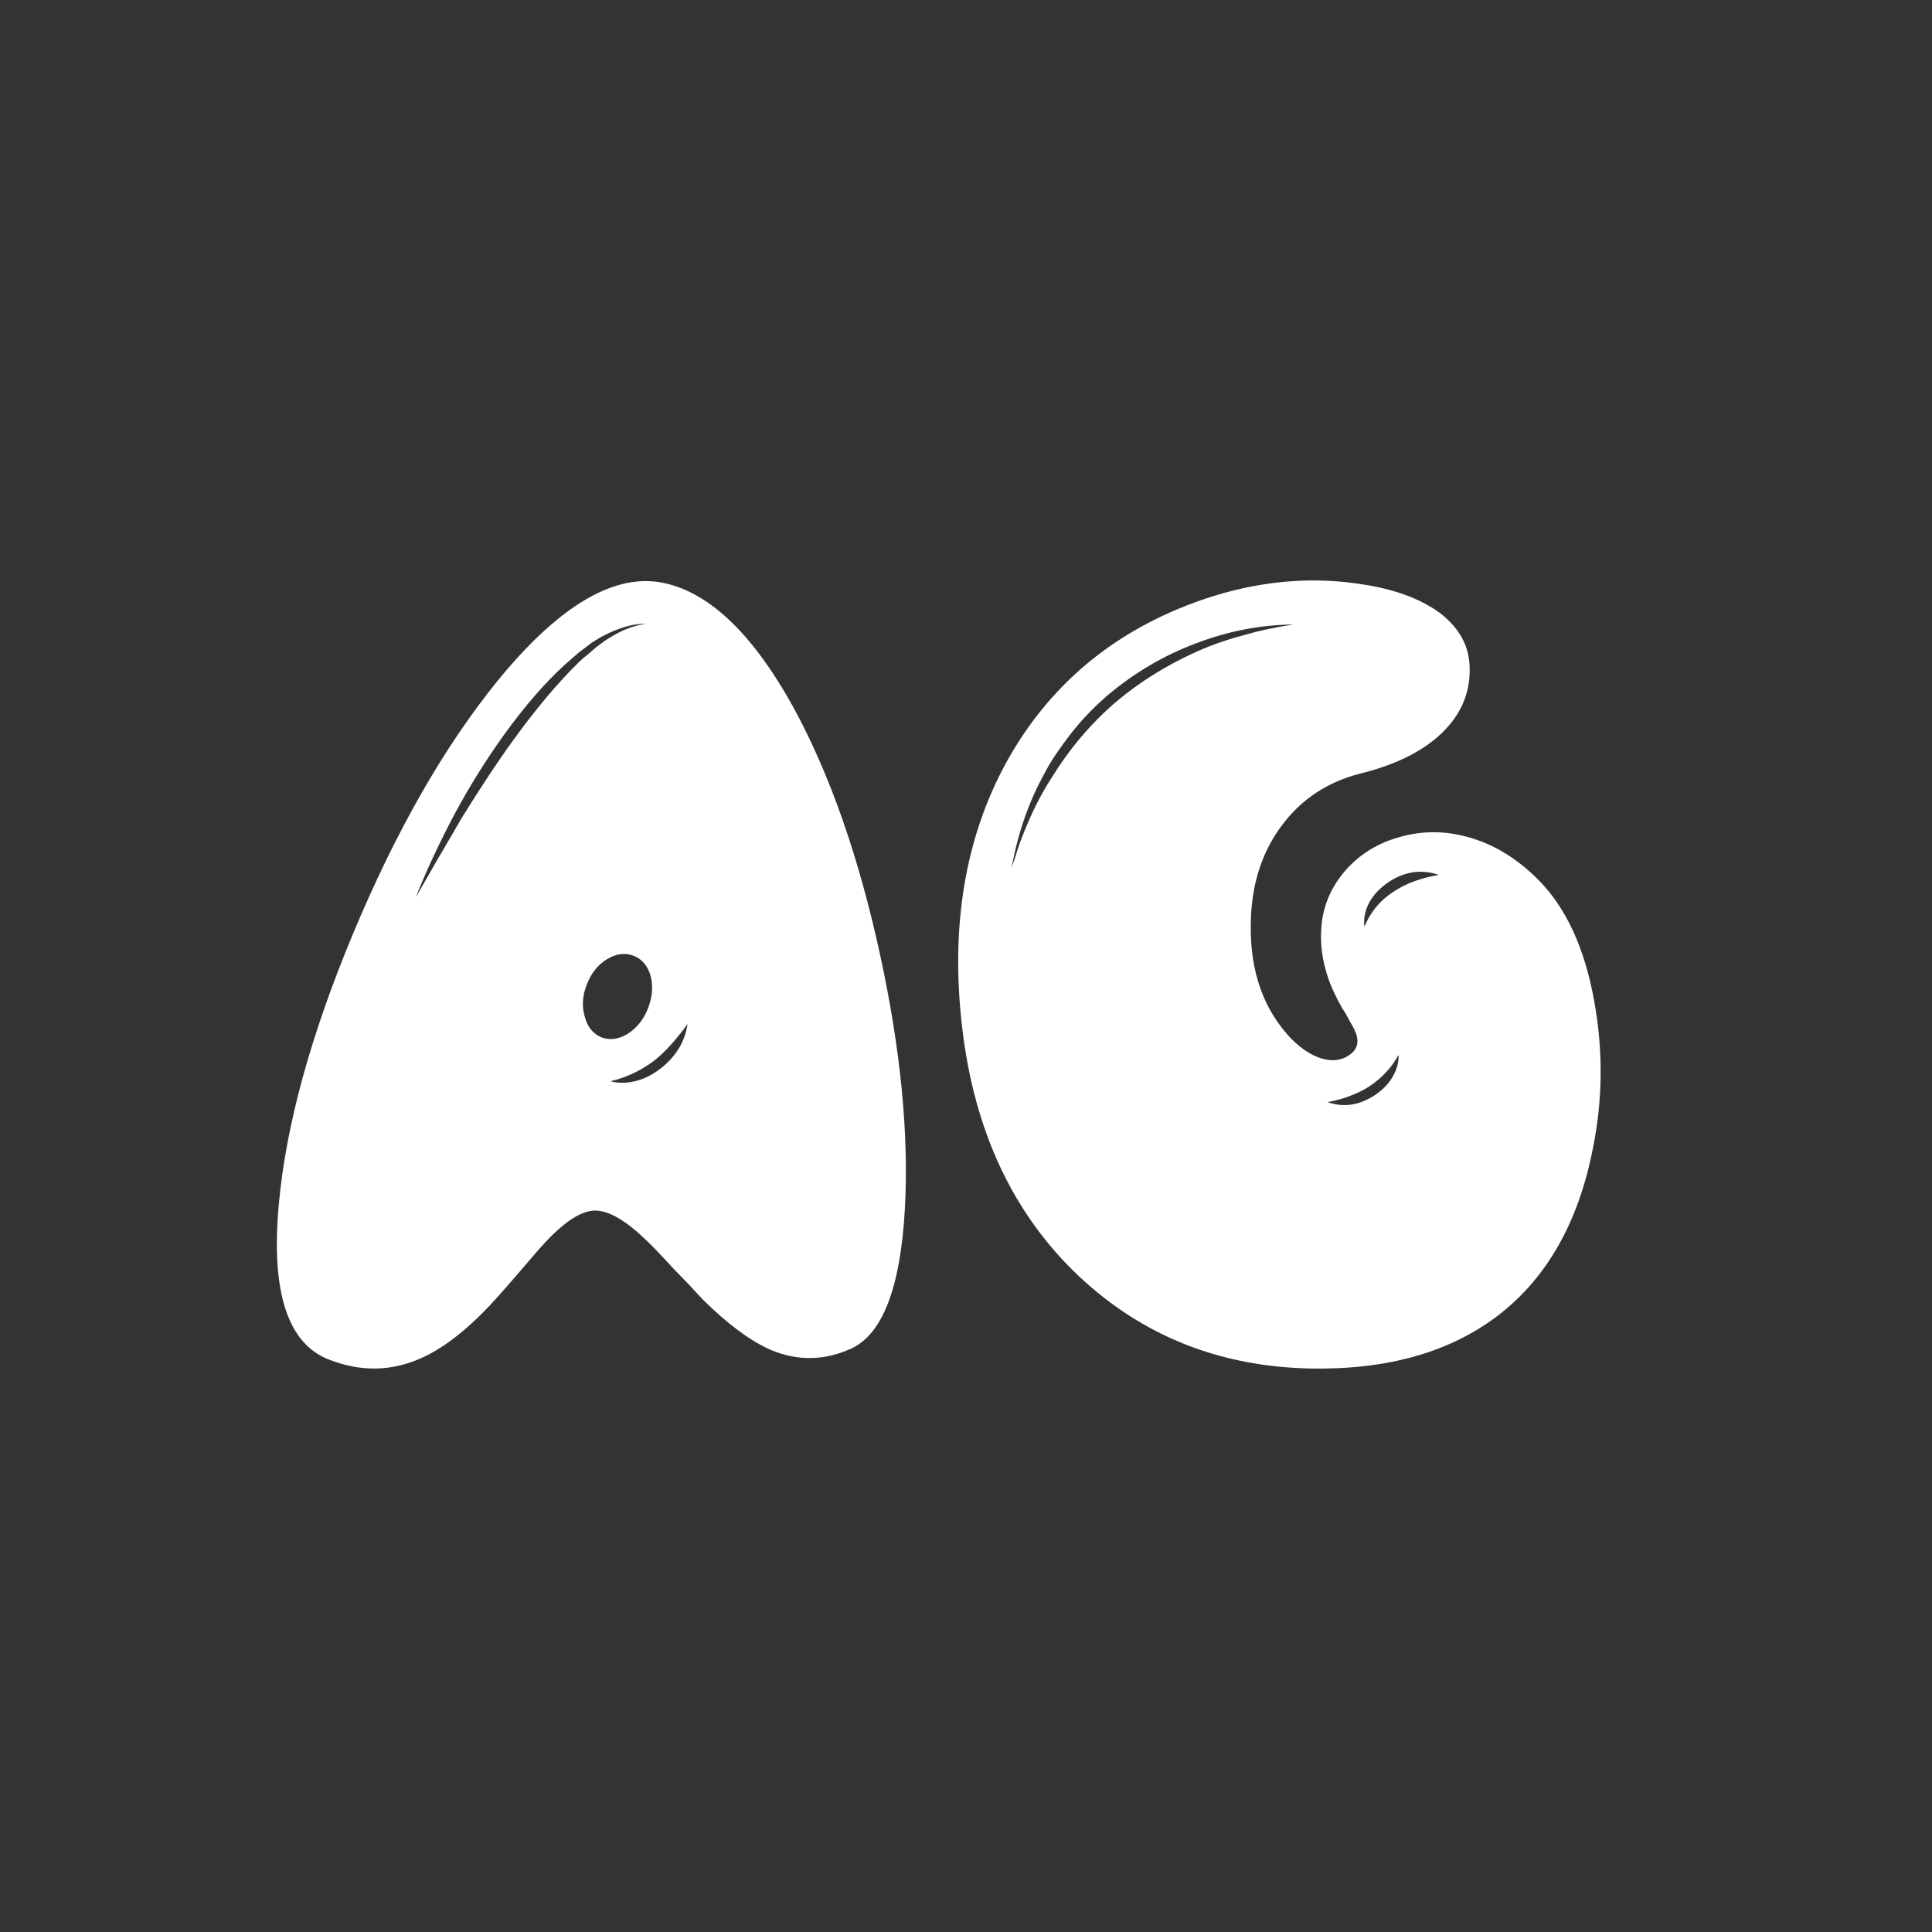 <svg width="24" height="24" viewBox="0 0 24 24" fill="none" xmlns="http://www.w3.org/2000/svg">
<rect x="0" y="0" width="24" height="24" fill="#333333" stroke="none"/>
<path d="M8.206 13.274C8.11 13.347 8.012 13.398 7.912 13.425C7.798 13.457 7.689 13.459 7.584 13.432C7.789 13.382 7.971 13.295 8.131 13.172C8.258 13.072 8.395 12.921 8.541 12.721C8.509 12.94 8.397 13.124 8.206 13.274ZM7.468 12.885C7.363 12.839 7.295 12.753 7.263 12.625C7.226 12.497 7.235 12.365 7.29 12.229C7.345 12.087 7.429 11.982 7.543 11.914C7.657 11.846 7.766 11.832 7.871 11.873C7.976 11.914 8.047 11.998 8.083 12.126C8.115 12.254 8.104 12.388 8.049 12.529C7.994 12.666 7.91 12.771 7.796 12.844C7.682 12.912 7.573 12.926 7.468 12.885ZM6.367 9.207C6.194 9.444 5.984 9.761 5.738 10.157C5.656 10.299 5.561 10.463 5.451 10.649L5.164 11.148C5.296 10.816 5.458 10.469 5.649 10.109C5.827 9.777 6.03 9.451 6.258 9.132C6.522 8.767 6.775 8.476 7.017 8.257L7.126 8.161C7.167 8.125 7.203 8.095 7.235 8.072L7.352 7.983L7.475 7.908C7.693 7.794 7.878 7.742 8.028 7.751C7.873 7.765 7.7 7.835 7.509 7.963L7.399 8.045L7.29 8.141C7.258 8.163 7.224 8.193 7.188 8.229L7.085 8.332C6.853 8.574 6.613 8.865 6.367 9.207ZM8.186 7.231C7.593 7.14 6.925 7.548 6.183 8.455C5.517 9.275 4.918 10.324 4.385 11.6C3.856 12.867 3.549 13.992 3.462 14.977C3.366 16.057 3.576 16.695 4.091 16.891C4.478 17.041 4.854 17.037 5.219 16.877C5.492 16.759 5.782 16.537 6.087 16.214C6.146 16.15 6.21 16.079 6.278 16.002L6.456 15.797C6.606 15.619 6.716 15.494 6.784 15.421C7.026 15.166 7.229 15.038 7.393 15.038C7.561 15.038 7.771 15.159 8.021 15.4C8.099 15.473 8.213 15.592 8.363 15.756L8.548 15.947L8.732 16.145C9.042 16.451 9.323 16.658 9.573 16.768C9.906 16.909 10.239 16.904 10.571 16.754C10.963 16.576 11.187 15.995 11.241 15.011C11.291 14.09 11.189 13.042 10.934 11.866C10.669 10.645 10.309 9.617 9.854 8.783C9.334 7.844 8.778 7.327 8.186 7.231ZM17.318 11.073C17.15 11.178 17.027 11.324 16.949 11.511C16.936 11.406 16.958 11.301 17.018 11.196C17.072 11.105 17.15 11.025 17.25 10.957C17.451 10.825 17.658 10.795 17.872 10.868C17.644 10.909 17.46 10.977 17.318 11.073ZM17.291 13.391C17.241 13.473 17.168 13.546 17.072 13.609C16.881 13.732 16.687 13.76 16.491 13.691C16.605 13.669 16.696 13.644 16.765 13.616C16.851 13.584 16.931 13.546 17.004 13.5C17.168 13.391 17.291 13.258 17.373 13.104C17.378 13.199 17.35 13.295 17.291 13.391ZM14.885 8.086C14.497 8.259 14.153 8.473 13.852 8.729C13.547 8.993 13.285 9.303 13.066 9.658C12.957 9.827 12.861 10.007 12.779 10.198C12.743 10.28 12.704 10.376 12.663 10.485L12.615 10.636L12.567 10.779C12.645 10.346 12.782 9.954 12.977 9.604C13.046 9.467 13.162 9.294 13.326 9.084C13.458 8.92 13.604 8.77 13.764 8.633C14.096 8.355 14.456 8.143 14.844 7.997C15.245 7.842 15.653 7.762 16.067 7.758C15.83 7.794 15.628 7.838 15.459 7.888C15.254 7.942 15.062 8.008 14.885 8.086ZM19.089 10.909C18.825 10.649 18.537 10.479 18.227 10.396C17.945 10.319 17.667 10.319 17.394 10.396C17.138 10.465 16.922 10.592 16.744 10.779C16.566 10.971 16.459 11.19 16.423 11.435C16.395 11.65 16.412 11.857 16.471 12.058C16.507 12.194 16.573 12.347 16.669 12.516L16.724 12.604L16.771 12.693C16.808 12.753 16.833 12.803 16.847 12.844C16.879 12.94 16.863 13.017 16.799 13.076C16.699 13.167 16.573 13.192 16.423 13.151C16.273 13.106 16.129 13.005 15.992 12.851C15.659 12.472 15.509 11.978 15.541 11.367C15.564 10.934 15.691 10.563 15.924 10.253C16.165 9.929 16.489 9.715 16.895 9.61C17.359 9.496 17.71 9.316 17.947 9.07C18.171 8.838 18.273 8.567 18.255 8.257C18.241 8.006 18.118 7.792 17.886 7.614C17.662 7.45 17.369 7.336 17.004 7.272C16.211 7.131 15.409 7.234 14.598 7.58C13.672 7.977 12.971 8.612 12.492 9.487C11.986 10.421 11.806 11.513 11.952 12.762C12.102 14.051 12.586 15.081 13.401 15.852C14.19 16.594 15.149 16.977 16.279 17C17.241 17.018 18.023 16.795 18.624 16.33C19.221 15.865 19.608 15.179 19.786 14.273C19.909 13.671 19.916 13.065 19.807 12.454C19.688 11.775 19.449 11.26 19.089 10.909Z" fill="white"/>
</svg>
